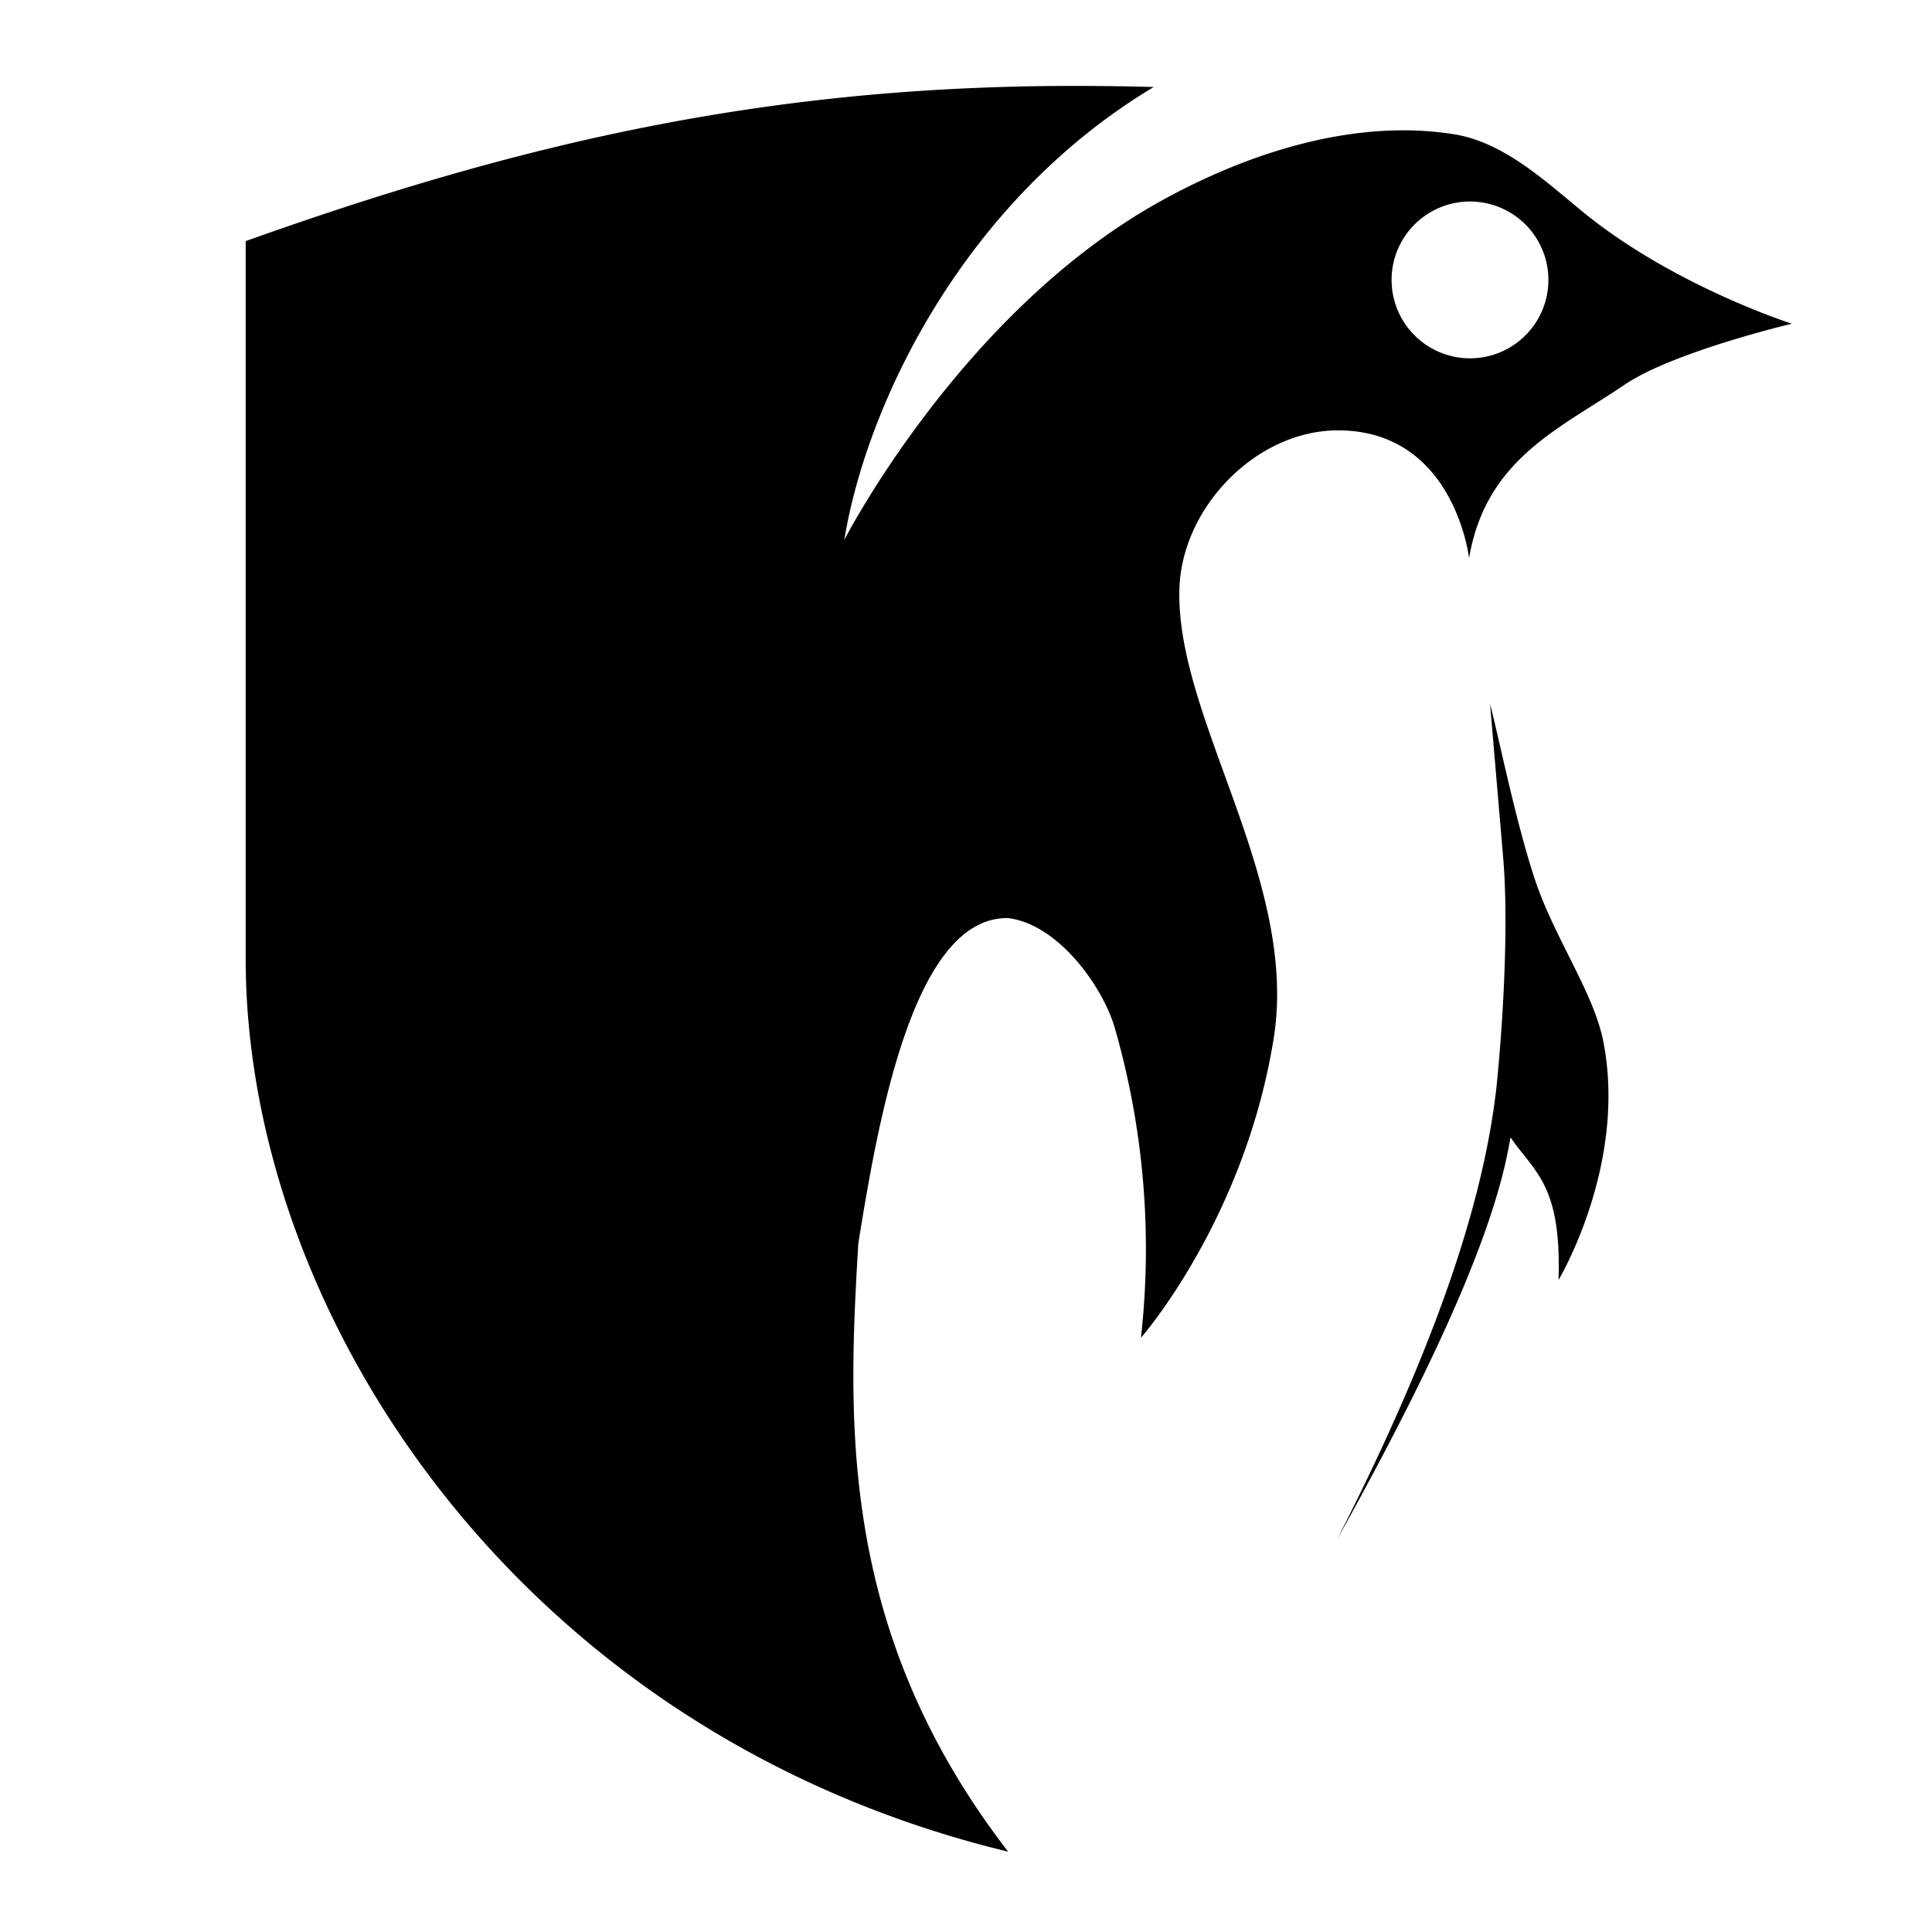 <svg xmlns="http://www.w3.org/2000/svg" xml:space="preserve" width="48" height="48" viewBox="0 0 12.7 12.7"><path d="M6.978.565c-1.958.01-3.556.374-5.363 1.02v4.717c0 2.344 1.803 5.095 5.012 5.87-1.117-1.448-1.054-2.829-.985-3.997.133-.83.366-2.15.985-2.14.336.042.63.463.704.732A5.26 5.26 0 0 1 7.5 8.794s.683-.778.873-1.971c.165-1.044-.649-2.107-.62-2.957.018-.534.507-1.037 1.042-1.037.766 0 .862.84.862.84.11-.653.6-.853 1.022-1.14.323-.218 1.1-.401 1.1-.401s-.784-.25-1.38-.74c-.253-.208-.52-.455-.844-.506-.657-.104-1.363.125-1.943.45-1.3.73-2.062 2.217-2.062 2.217.147-.897.787-2.23 2.034-2.977a18.863 18.863 0 0 0-.606-.007Zm2.665.76a.515.515 0 1 1 .04 1.03.515.515 0 0 1-.04-1.03Zm.152 3.302.087 1.022c.035.423 0 1.064-.046 1.507-.067.573-.281 1.466-1.047 2.964.827-1.482 1.07-2.209 1.14-2.644.16.233.336.311.316.938 0 0 .454-.757.294-1.57-.062-.315-.32-.68-.445-1.05s-.234-.912-.299-1.167Z" style="fill:#000;fill-rule:evenodd;stroke:none;stroke-width:.038px;stroke-linecap:butt;stroke-linejoin:miter;stroke-opacity:1"/></svg>
